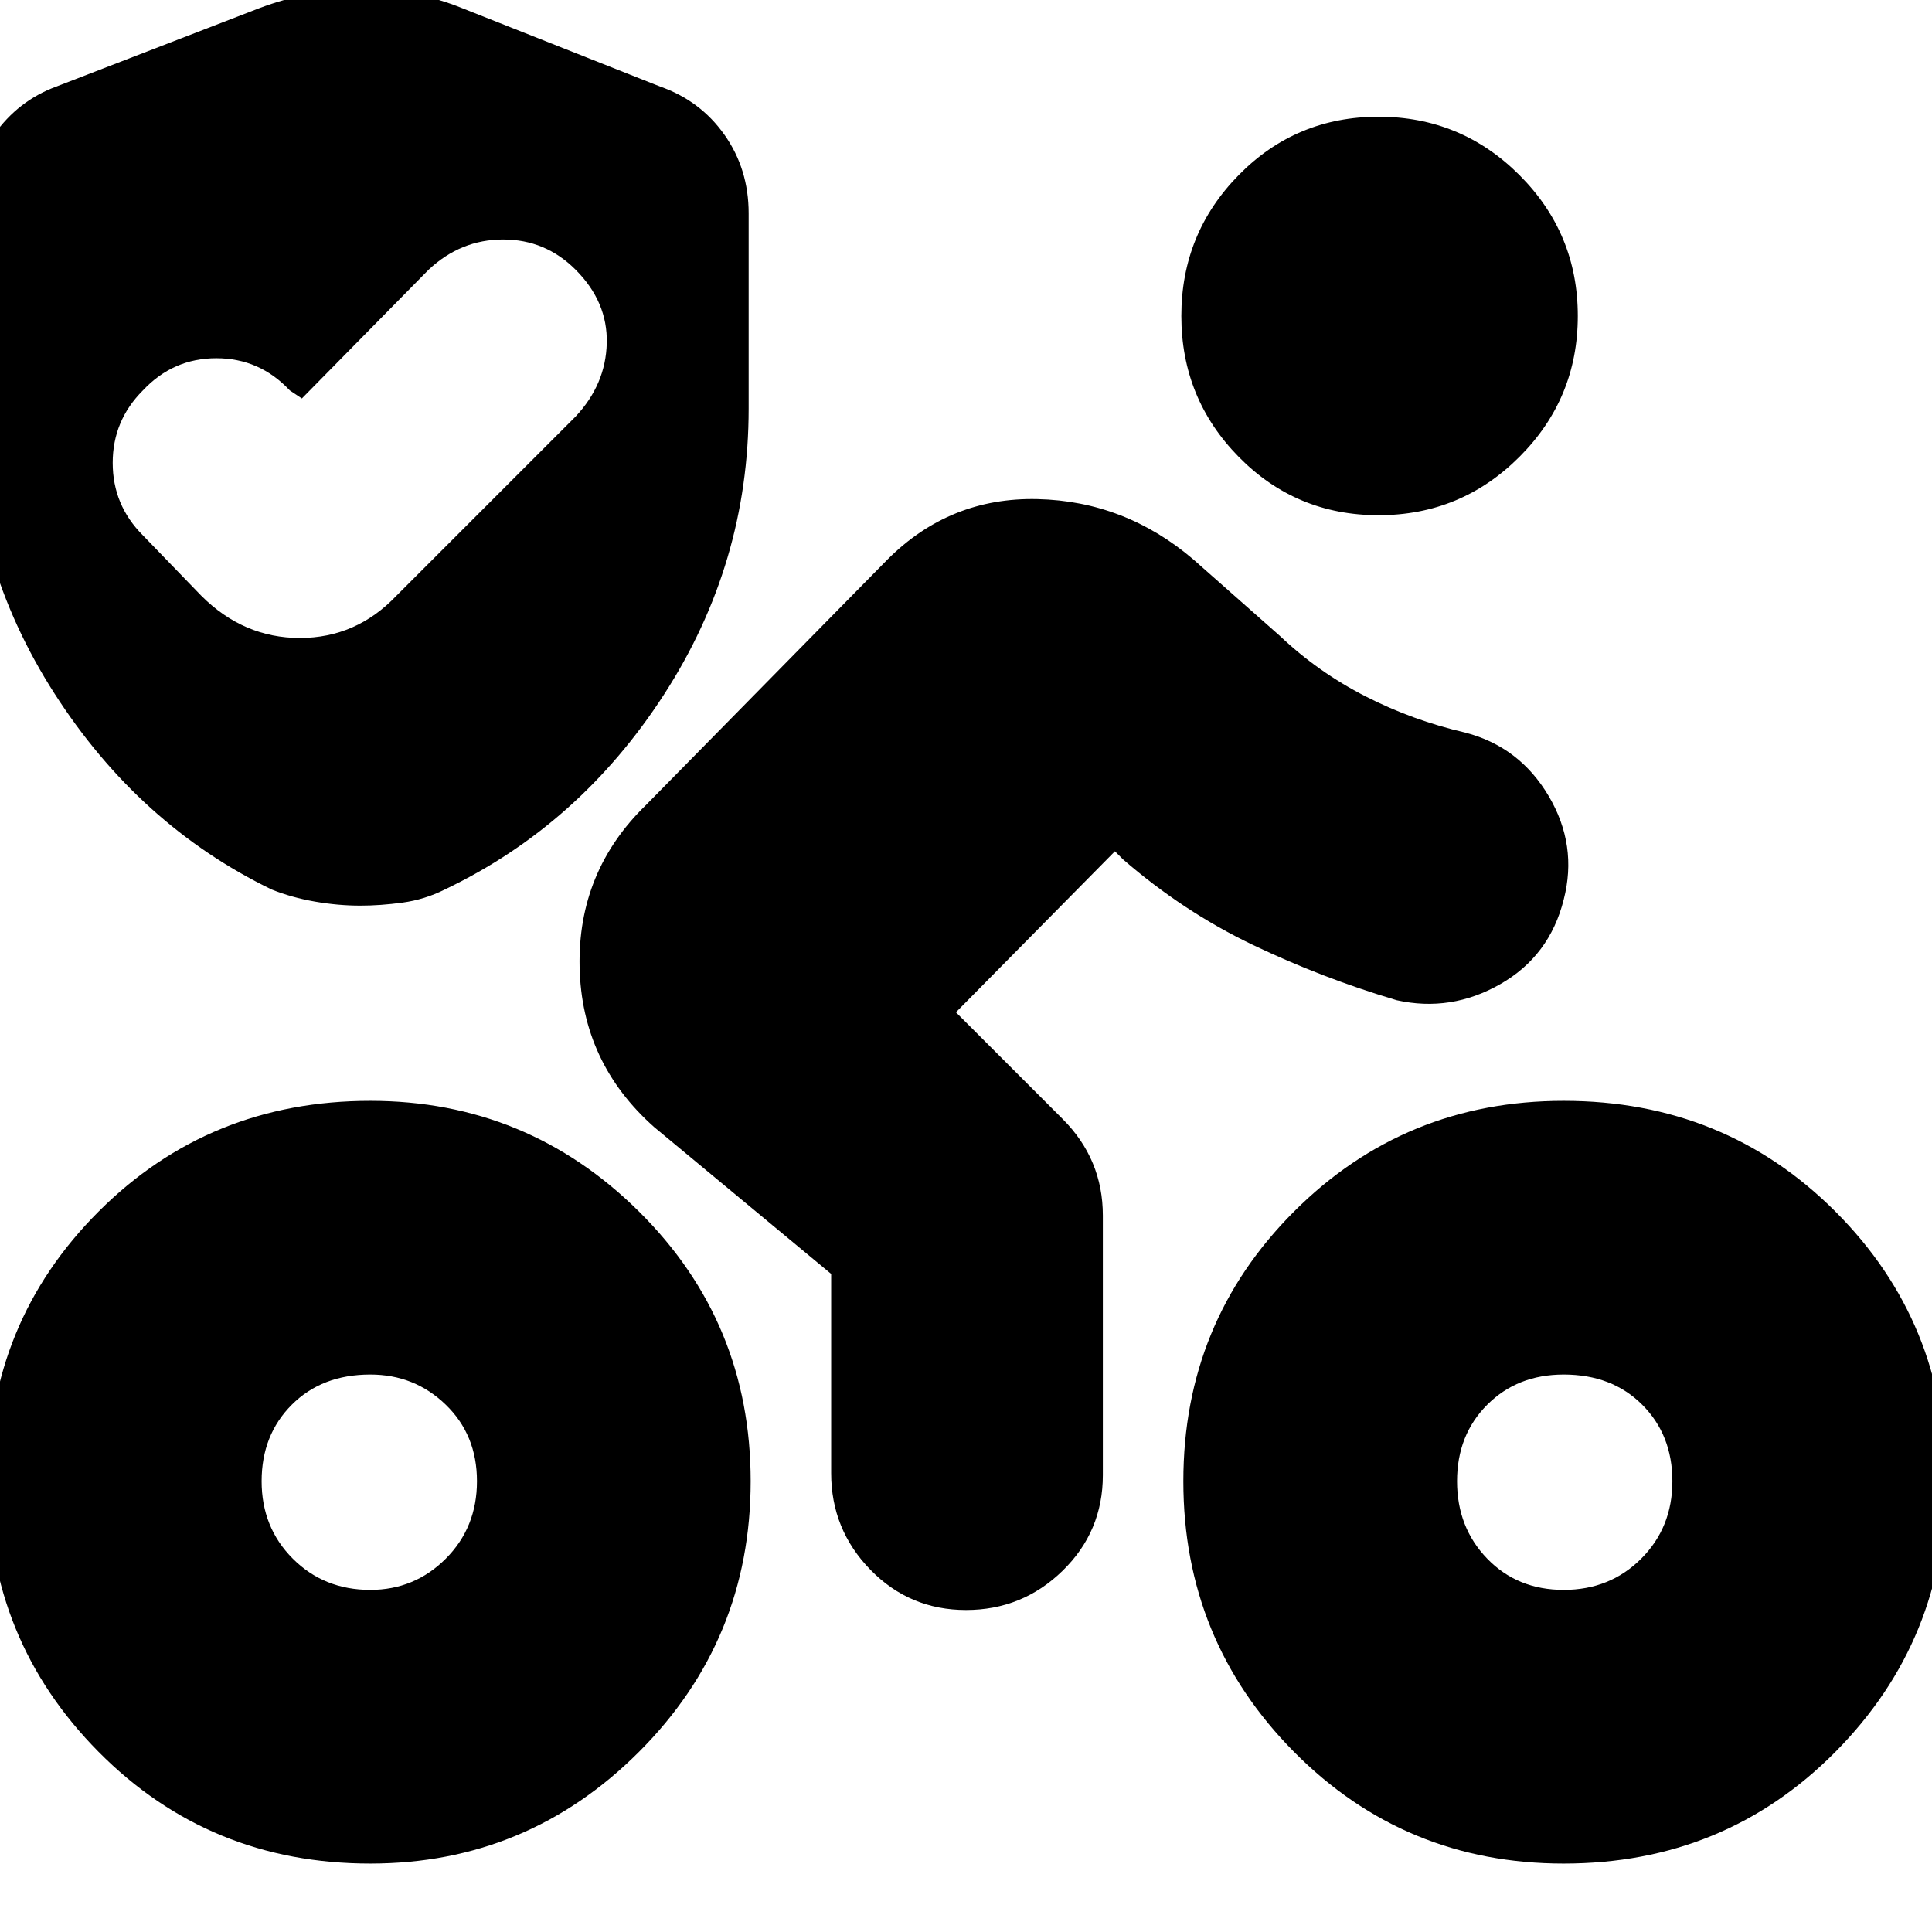 <svg xmlns="http://www.w3.org/2000/svg" height="24" viewBox="0 -960 960 960" width="24"><path d="M777-170q23 0 38.5-15.5T831-224q0-23-15-38t-39-15q-23 0-38 15t-15 38q0 23 15 38.5t38 15.5Zm0 136q-79 0-134-55.5T588-224q0-79 55-134t134-55q80 0 135 55t55 134q0 79-55 134.5T777-34Zm-92-670q-41 0-69.5-29T587-803q0-41 28.5-70t69.5-29q41 0 70 29t29 70q0 41-29 70t-70 29ZM475-457l53 53q10 10 15 22t5 26v129q0 28-20 47.5T480-160q-28 0-47.5-20T413-228v-99l-88-73q-36-32-37-79.5t33-80.5l120-122q31-31 74.5-30t77.5 30l43 38q19 18 42.5 30t49.5 18q27 7 41.5 31.5T777-513q-7 28-31.5 42t-51.5 8q-37-11-71.5-27.5T558-533l-4-4-79 80ZM184-170q22 0 37.5-15.5T237-224q0-23-15.5-38T184-277q-24 0-39 15t-15 38q0 23 15.5 38.5T184-170Zm-34-592-6-4q-15-16-36.5-16T71-766q-15 15-15 36t15 36l29 30q21 21 49 21t48-21l89-89q15-16 15.5-36.5T286-826q-15-15-36-15t-37 15l-63 64Zm34 728q-80 0-135-55.5T-6-224q0-79 55-134t135-55q78 0 133.5 55T373-224q0 79-55.5 134.5T184-34Zm-5-476q-11 0-22.5-2t-21.5-6q-66-32-108-97.5T-15-759v-95q0-22 12-39t31-24l101-39q24-9 49-9.5t49 8.5l101 40q20 7 32 24t12 39v97q0 77-42 142t-109 97q-10 5-21 6.5t-21 1.5Z"/></svg>
